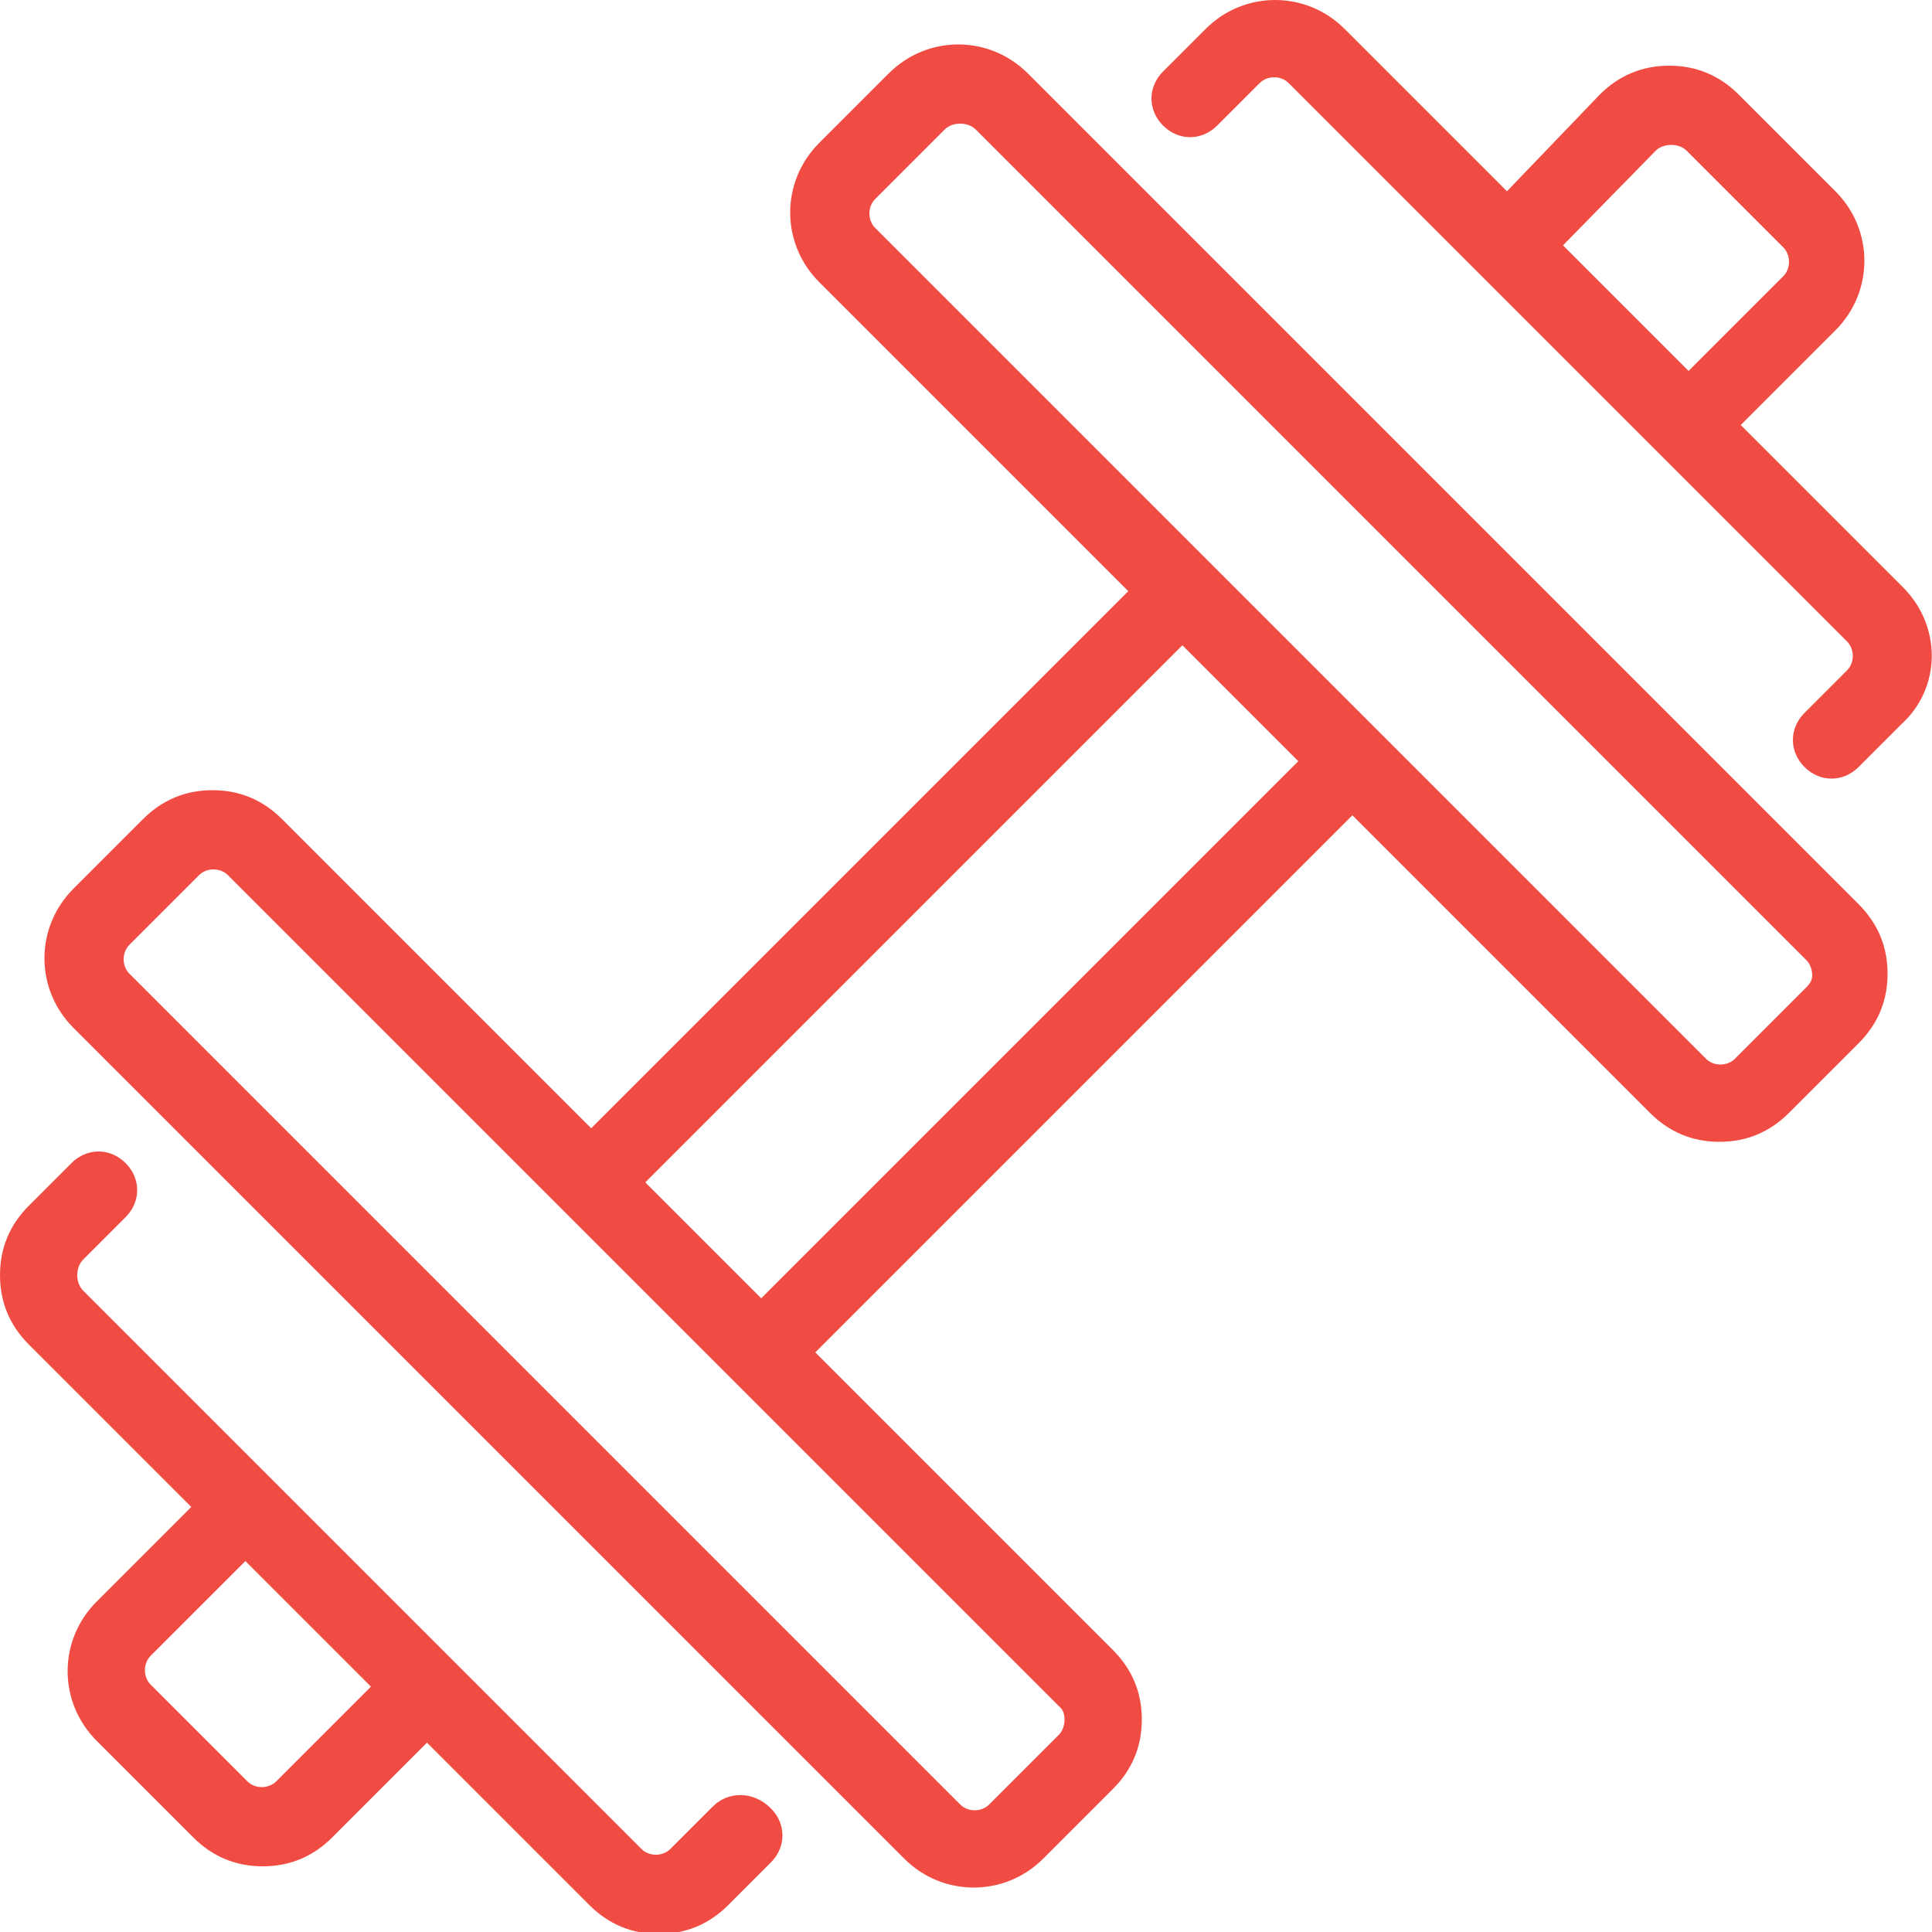<?xml version="1.0" encoding="utf-8"?>
<!-- Generator: Adobe Illustrator 24.3.0, SVG Export Plug-In . SVG Version: 6.00 Build 0)  -->
<svg version="1.1" id="Fitness_icons" xmlns="http://www.w3.org/2000/svg" xmlns:xlink="http://www.w3.org/1999/xlink" x="0px"
	 y="0px" viewBox="0 0 100 100" style="enable-background:new 0 0 100 100;" xml:space="preserve">
<style type="text/css">
	.st0{fill:#F14C44;}
</style>
<g>
	<path class="st0" d="M96.2,46.8l-43-43c-2-2-5.2-2-7.2,0l-3.6,3.6c-2,2-2,5.2,0,7.2l16,16L30.6,58.4l-16-16c-1-1-2.2-1.5-3.6-1.5
		s-2.6,0.5-3.6,1.5L3.8,46c-2,2-2,5.2,0,7.2l43,43c0,0,0,0,0,0c1,1,2.3,1.5,3.6,1.5c1.3,0,2.6-0.5,3.6-1.5l3.6-3.6
		c1-1,1.5-2.2,1.5-3.6c0-1.4-0.5-2.6-1.5-3.6L42.2,70L70,42.2l15.4,15.4c1,1,2.2,1.5,3.6,1.5c1.4,0,2.6-0.5,3.6-1.5l3.6-3.6
		c1-1,1.5-2.2,1.5-3.6S97.2,47.8,96.2,46.8L96.2,46.8z M55.1,89c0,0.3-0.1,0.6-0.3,0.8l-3.6,3.6c-0.4,0.4-1.1,0.4-1.5,0l0,0l-43-43
		c-0.4-0.4-0.4-1.1,0-1.5l3.6-3.6c0.4-0.4,1.1-0.4,1.5,0l26.2,26.2c0,0,0,0,0,0s0,0,0,0l16.9,16.9C55,88.5,55.1,88.7,55.1,89z
		 M39.4,67.2l-6-6l27.8-27.8l6,6L39.4,67.2z M93.4,51.2l-3.6,3.6c-0.4,0.4-1.1,0.4-1.5,0l-43-43c-0.4-0.4-0.4-1.1,0-1.5l3.6-3.6
		c0.2-0.2,0.5-0.3,0.8-0.3s0.6,0.1,0.8,0.3l43,43c0,0,0,0,0,0c0.2,0.2,0.3,0.5,0.3,0.8S93.6,51,93.4,51.2z"/>
	<path class="st0" d="M98.5,30.4L90.1,22l4.9-4.9c2-2,2-5.2,0-7.2l-5-5c-1-1-2.2-1.5-3.6-1.5c0,0,0,0,0,0c-1.4,0-2.6,0.5-3.6,1.5
		L78,9.9l-8.4-8.4c-2-2-5.2-2-7.2,0l-2.2,2.2c-0.8,0.8-0.8,2,0,2.8c0.8,0.8,2,0.8,2.8,0l2.2-2.2c0.4-0.4,1.1-0.4,1.5,0l28.9,28.9
		c0.4,0.4,0.4,1.1,0,1.5l-2.2,2.2c-0.8,0.8-0.8,2,0,2.8c0.4,0.4,0.9,0.6,1.4,0.6s1-0.2,1.4-0.6l2.2-2.2
		C100.5,35.6,100.5,32.4,98.5,30.4z M85.7,7.8c0.2-0.2,0.5-0.3,0.8-0.3c0.3,0,0.6,0.1,0.8,0.3l5,5c0.4,0.4,0.4,1.1,0,1.5l-4.9,4.9
		l-6.5-6.5L85.7,7.8z"/>
	<path class="st0" d="M36.9,93.5l-2.2,2.2c-0.4,0.4-1.1,0.4-1.5,0L4.3,66.8C4.1,66.6,4,66.3,4,66s0.1-0.6,0.3-0.8l2.2-2.2
		c0.8-0.8,0.8-2,0-2.8c-0.8-0.8-2-0.8-2.8,0l-2.2,2.2c-1,1-1.5,2.2-1.5,3.6c0,1.4,0.5,2.6,1.5,3.6L9.9,78L5,82.9c-2,2-2,5.2,0,7.2
		l5,5c1,1,2.2,1.5,3.6,1.5s2.6-0.5,3.6-1.5l4.9-4.9l8.4,8.4c1,1,2.2,1.5,3.6,1.5s2.6-0.5,3.6-1.5l2.2-2.2c0.8-0.8,0.8-2,0-2.8
		C39,92.7,37.7,92.7,36.9,93.5z M14.3,92.2c-0.4,0.4-1.1,0.4-1.5,0l-5-5c-0.4-0.4-0.4-1.1,0-1.5l4.9-4.9l6.5,6.5L14.3,92.2z"/>
</g>
</svg>
